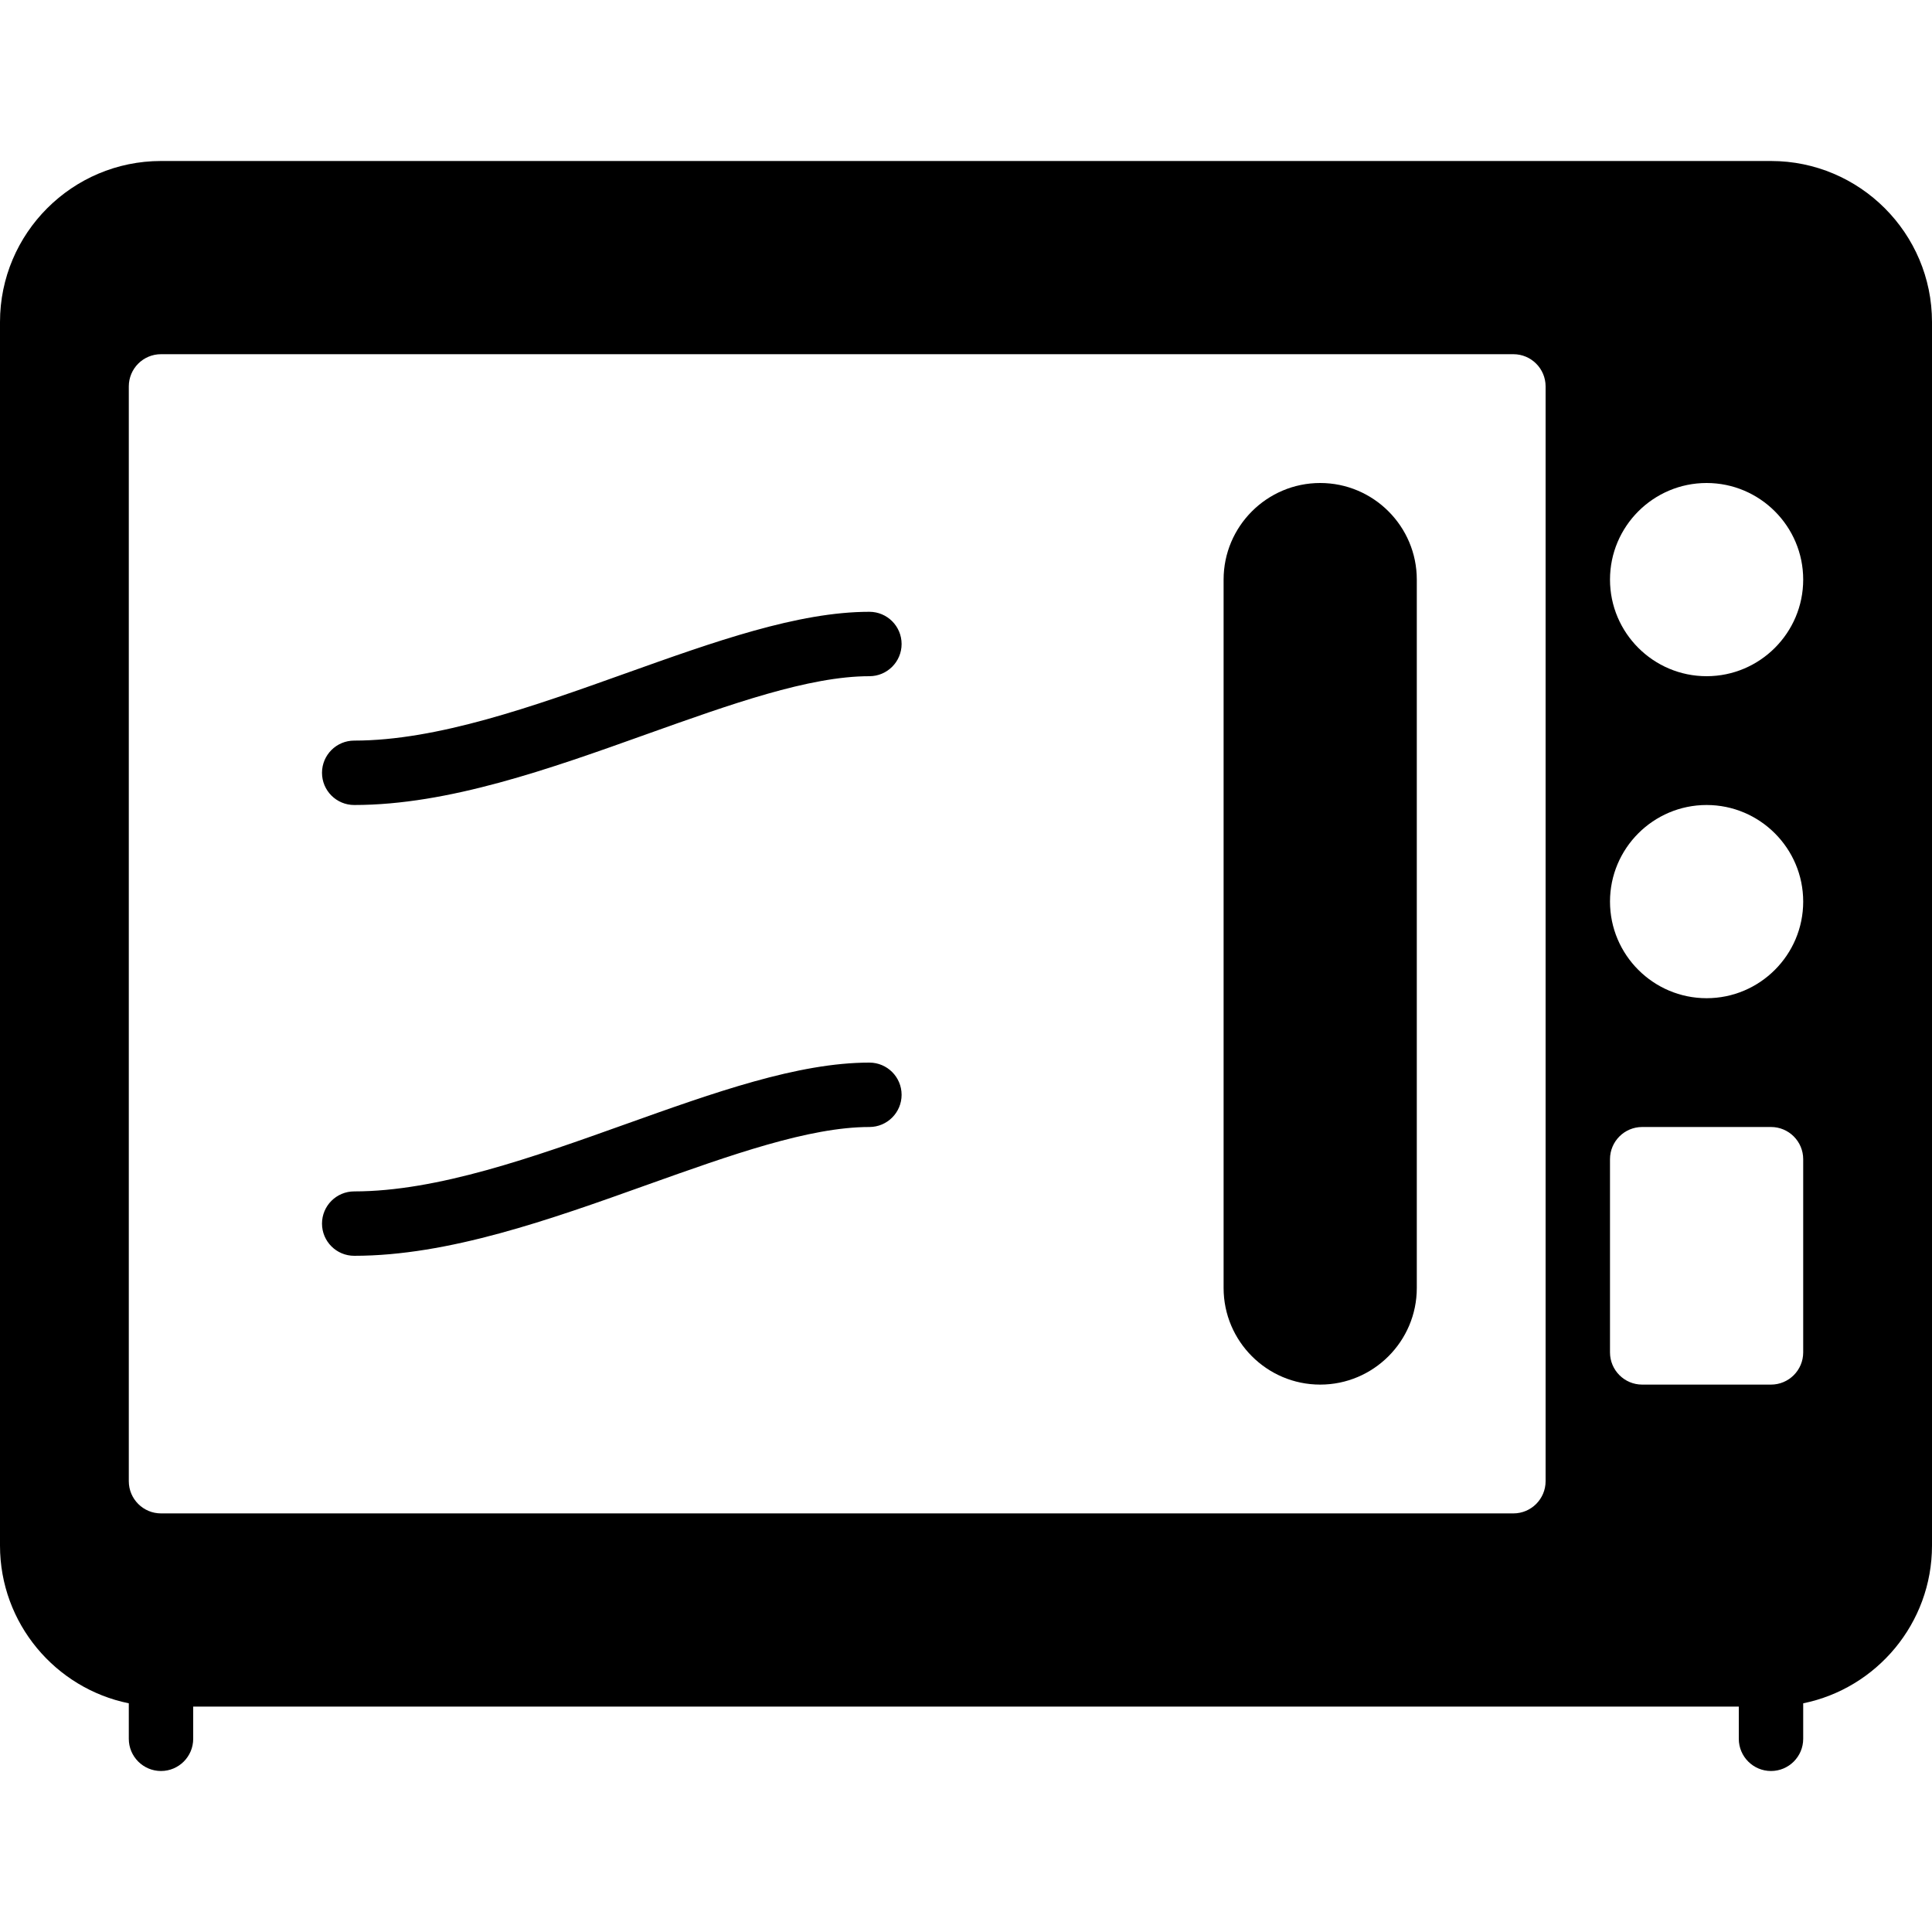 <?xml version="1.0" encoding="iso-8859-1"?>
<!-- Generator: Adobe Illustrator 19.0.0, SVG Export Plug-In . SVG Version: 6.00 Build 0)  -->
<svg version="1.1" id="Layer_1" xmlns="http://www.w3.org/2000/svg" xmlns:xlink="http://www.w3.org/1999/xlink" x="0px" y="0px"
	 viewBox="0 0 30 30" style="enable-background:new 0 0 30 30;" xml:space="preserve">
<g>
	<g>
		<path d="M13.5,9.5c-1.11,0-2.408,0.464-3.783,0.955C8.279,10.969,6.792,11.5,5.5,11.5C5.224,11.5,5,11.724,5,12s0.224,0.5,0.5,0.5
			c1.465,0,3.036-0.561,4.554-1.104c1.29-0.46,2.509-0.896,3.446-0.896c0.276,0,0.5-0.224,0.5-0.5S13.776,9.5,13.5,9.5z M27.5,2.5
			h-25C1.122,2.5,0,3.622,0,5v19c0,1.207,0.86,2.217,2,2.449V27c0,0.276,0.224,0.5,0.5,0.5S3,27.276,3,27v-0.5h24V27
			c0,0.276,0.224,0.5,0.5,0.5S28,27.276,28,27v-0.551c1.14-0.232,2-1.242,2-2.449V5C30,3.622,28.878,2.5,27.5,2.5z M24,23
			c0,0.276-0.224,0.5-0.5,0.5h-21C2.224,23.5,2,23.276,2,23V6c0-0.276,0.224-0.5,0.5-0.5h21C23.776,5.5,24,5.724,24,6V23z M28,21
			c0,0.276-0.224,0.5-0.5,0.5h-2c-0.276,0-0.5-0.224-0.5-0.5v-3c0-0.276,0.224-0.5,0.5-0.5h2c0.276,0,0.5,0.224,0.5,0.5V21z
			 M26.5,15.5c-0.827,0-1.5-0.673-1.5-1.5c0-0.827,0.673-1.5,1.5-1.5S28,13.173,28,14C28,14.827,27.327,15.5,26.5,15.5z M26.5,10.5
			C25.673,10.5,25,9.827,25,9c0-0.827,0.673-1.5,1.5-1.5S28,8.173,28,9C28,9.827,27.327,10.5,26.5,10.5z M13.5,16.5
			c-1.11,0-2.408,0.464-3.783,0.955C8.279,17.969,6.792,18.5,5.5,18.5C5.224,18.5,5,18.724,5,19s0.224,0.5,0.5,0.5
			c1.465,0,3.036-0.561,4.554-1.104c1.29-0.46,2.509-0.896,3.446-0.896c0.276,0,0.5-0.224,0.5-0.5S13.776,16.5,13.5,16.5z M20.5,7.5
			C19.673,7.5,19,8.173,19,9v11c0,0.827,0.673,1.5,1.5,1.5c0.827,0,1.5-0.673,1.5-1.5V9C22,8.173,21.327,7.5,20.5,7.5z"/>
	</g>
</g>
</svg>
